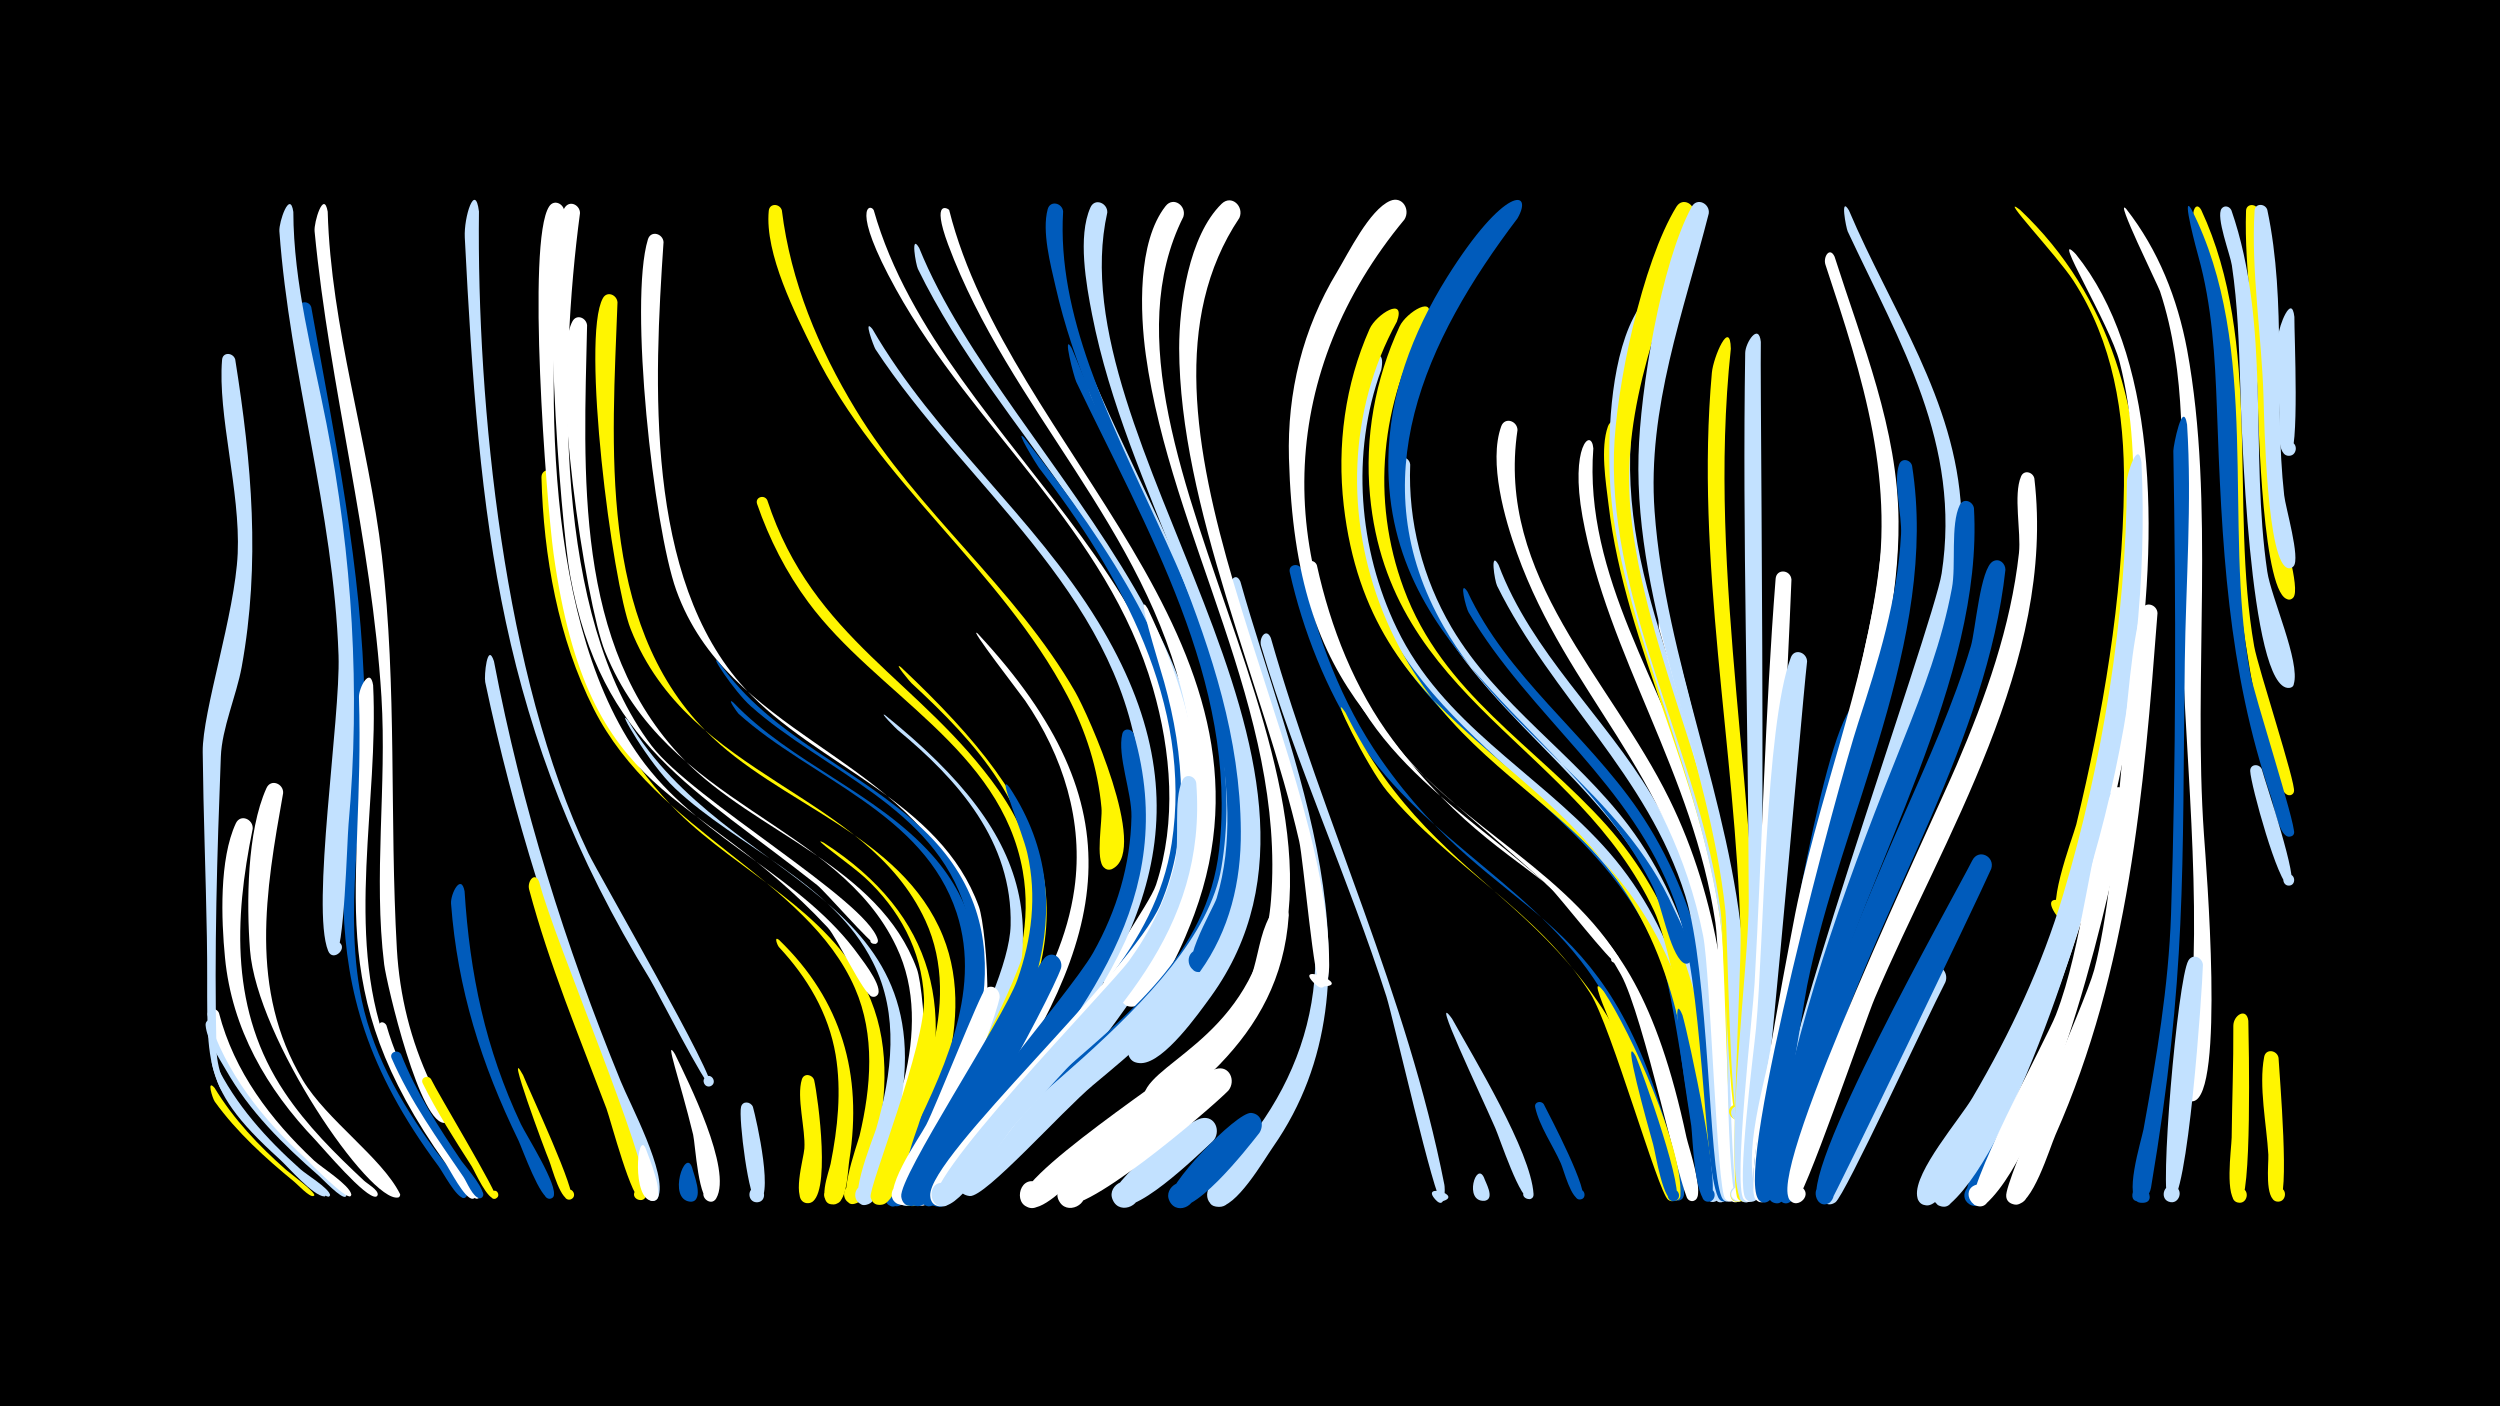 <svg width="1200" height="675" viewBox="-500 -500 1200 675" xmlns="http://www.w3.org/2000/svg"><path d="M-500-500h1200v675h-1200z" fill="#000"/><path d=""  fill="#005bbb" /><path d=""  fill="#005bbb" /><path d=""  fill="#fff500" /><path d=""  fill="#005bbb" /><path d=""  fill="#c2e1ff" /><path d=""  fill="#fff500" /><path d=""  fill="#fff" /><path d=""  fill="#fff" /><path d=""  fill="#fff" /><path d=""  fill="#005bbb" /><path d=""  fill="#c2e1ff" /><path d="M-397 22.2c9.1 15 21.2 27.8 34.4 39.4 1.6 1.4 14.6 11 13.4 12.3 0 0-0.3 0.2-0.4 0.2-1.9 0.6-7.6-5.6-9.1-6.8-14-11.5-27.6-23.8-38.2-38.5-1.1-1.5-4.1-11.2-0.1-6.6z"  fill="#fff500" /><path d="M-396.6 10.3c9.6 19.9 24.5 36.4 40.9 51 2.8 2.5 13.2 8.8 14.1 12.1 0.1 0.3-0.1 0.7-0.4 0.9-1.8 1.3-13.2-10-15-11.6-13.8-11.8-26.8-24.6-36.9-39.7-1.6-2.3-7.4-19.3-2.7-12.7z"  fill="#c2e1ff" /><path d="M-396.2-8.9c8 26.7 25.4 48.6 45.6 67.3 3.3 3.1 16 11 16.9 15 0.1 0.3-0.1 0.8-0.4 1-1.9 1.3-11.1-8.5-12.8-10-17.1-14.9-33.4-31-44.7-50.9-3.4-5.9-9.1-14.4-9.7-21.3-0.3-3.2 3.9-3.7 5.1-1.1z"  fill="#c2e1ff" /><path d="M-394.9-13.8c7.3 28.2 24.8 51.3 45.7 70.9 3.6 3.3 16.8 11.6 17.8 16.1 0.1 0.3-0.1 0.8-0.4 1-2.3 1.5-19-15.6-21.3-17.8-20.7-19.1-38.6-41.3-47.1-68.6-1.1-3.5 3.9-4.8 5.3-1.6z"  fill="#fff" /><path d="M-387.1-327.5c7.9 49.6 12.2 97.9 3.1 147.7-2.5 13.7-9.5 29.3-10 43.1-1.8 46.8-3.2 93.2-2.1 140 0.5 24.4 22.7 44 40.1 59.1 1.4 1.2 14.8 11.3 11.9 11.8-1.6 0.3 1.4 0.1-0.2 0.1-5.4-0.2-17.5-14.3-21.6-18-40.6-36.7-33.7-47.6-34.8-106.5-0.5-29.6-1.7-59.2-2-88.9-0.2-19.3 15.5-66.3 16.8-95.2 1.3-30.1-9.7-66.6-7.5-93 0.3-3.9 5.3-3.5 6.3-0.2z"  fill="#c2e1ff" /><path d="M-378.7-102.2c-9 43.9-10.7 87.7 15.3 126.5 10.6 15.9 24.2 29.4 38.1 42.4 1.6 1.5 7 4.5 6.6 6.8-0.1 0.4-0.4 0.8-0.8 0.9-4.9 1.1-25.4-23.3-29.2-27.3-23.3-24.4-40-53.3-43.3-87.4-1.8-18.4-2.8-47.3 5.2-64.5 2.2-4.7 8.4-2 8.1 2.6z"  fill="#fff" /><path d=""  fill="#c2e1ff" /><path d="M-364.1-119.3c-8.4 47.2-16.5 94.2 9.4 137.7 11.5 19.2 38.1 37.4 46.7 54.7 0.3 0.6-0.2 1.6-0.9 1.7-13.6 2.6-67.8-76.3-71.1-118.8-1.7-22.4-1.5-56.9 7.9-77.7 2.1-4.7 8.3-2.1 8 2.4z"  fill="#fff" /><path d=""  fill="#c2e1ff" /><path d="M-350.6-352.6c11.3 63.4 24.3 125 25.6 189.7 1 45.5-10 92.5-2.4 137.6 4.9 29.1 19.4 54.2 36.5 77.7 1.8 2.5 17.8 21.5 13.9 22.6-2.2 0.6-2.9-2.9-0.7-3.3 2.2-0.3 2.6 3.2 0.3 3.3-3.5 0.1-10.1-12.5-12.1-15.2-69.7-93.7-37.3-151.1-44-256.1-3.3-52.9-14.6-103.1-23.2-155.1-0.7-4 4.9-4.8 6.1-1.2z"  fill="#005bbb" /><path d="M-342.7-398.4c1.5 55.3 19.5 110.2 26 165.2 7.4 63.4 3.6 125.4 7.2 188.8 1.3 22.3 6.6 43.8 16.1 64 1.2 2.6 12.4 18.6 7.3 19.3-2.3 0.3-3.2-3-1-3.8 2.5-1 3.8 3.1 1.2 3.8-12.2 3.2-28.6-67.1-29.7-76-5.2-42.4 1.3-85.6-1.3-128.3-4.7-75.8-24.9-148.6-32.1-223.6-0.4-4.3 4.4-20.1 6.3-9.4z"  fill="#fff" /><path d="M-359.2-398.3c0.1 34.4 9.3 67.9 15.9 101.6 12.4 63.2 16.4 128.2 10.6 192.4-0.7 7.6-2.1 62.9-6.6 62.8-5.5 0-3.6-8.9 1.4-6.6 5.8 2.7-2.3 10.4-4.6 4.5-8.3-20.6 6-111.6 5-141.8-2.4-69.3-23.4-135-28.4-203.6-0.3-4.5 5.1-20.1 6.7-9.3z"  fill="#c2e1ff" /><path d=""  fill="#fff" /><path d="M-320.9-171.1c2.8 56.3-13.5 118.1 6.3 172.2 7.7 21.1 20.2 39.8 33.1 57.9 1.2 1.7 13.3 15.2 8.7 16.3-2.3 0.5-3-3.1-0.6-3.4 2.3-0.3 2.6 3.4 0.2 3.5-3.8 0.1-10.9-14.1-13-17.1-60.4-84.8-38.6-129-41.5-223.7-0.1-4.5 5.4-14.8 6.8-5.7z"  fill="#fff" /><path d="M-314.5-7.8c6.4 22.3 18.4 42.2 31.4 61.1 1.8 2.6 16.2 19.7 12.9 21.8-2.1 1.3-3.8-2.1-1.7-3.1 2.2-1 3.6 2.5 1.3 3.2-2.6 0.9-4.9-4.8-5.7-6-13.5-19.5-27.7-38.8-37.5-60.6-9.1-20.2-2-19.2-0.7-16.4z"  fill="#fff" /><path d="M-307.5 6c7.3 18.4 18 35.1 29.1 51.4 1.6 2.3 13.2 15.3 9.6 17.5-2.4 1.5-3.9-3-1.1-3.4 2.4-0.3 2.6 3.6 0.2 3.6-3.2 0-6.3-7.9-7.8-10.1-12.5-18.3-25.6-36.6-34.5-57-1.3-2.9 2.9-4.5 4.5-2z"  fill="#005bbb" /><path d=""  fill="#005bbb" /><path d="M-293.1 18c2.9 6.2 33 56.2 31.3 57.2-2.3 1.3-4-2.4-1.6-3.5 2.4-1 3.8 2.8 1.2 3.6-3.7 1.1-9.8-12.9-11.4-15.5-8.3-13-16.7-26-23.5-39.8-1.3-2.7 2.5-4.3 4-2z"  fill="#fff500" /><path d=""  fill="#005bbb" /><path d="M-277-72.2c2.5 39.7 10 75.6 27 111.7 2.5 5.3 18.4 30.2 15.6 34.8-1.9 3.1-6.3-1-3.2-3 3-2.1 5.3 3.6 1.6 4.1-4.5 0.7-13.2-23.8-15.1-27.9-17.9-36.8-29.3-72.8-32.4-113.8-0.3-4.6 4.8-14.7 6.5-5.9z"  fill="#005bbb" /><path d="M-270.1-398.5c-1.1 93.2 12.2 223.9 52.5 308 5.3 11 62.9 110.4 58.6 111.9-2.8 0.9-4.6-3-2.1-4.6 2.9-1.7 5.4 3 2.3 4.5-2.1 1-25.7-45.4-29.1-51.1-73.1-119.1-82-219.8-89-356.2-0.5-10 5-26.9 6.8-12.5z"  fill="#c2e1ff" /><path d="M-262.9-182.6c13.3 69.6 34.1 136.1 60.8 201.5 4.3 10.7 22.7 44.9 18 55.8-1.9 4.3-8.1-0.3-4.6-3.4 3.5-3.1 7.2 3.7 2.7 5-3.1 0.9-20.3-54.8-23.1-61.8-24.9-61-44.4-122.6-58-187.1-0.6-2.9 1-19.7 4.2-10z"  fill="#c2e1ff" /><path d=""  fill="#c2e1ff" /><path d="M-248.9 16.1c2.5 6.5 26.8 58.2 22.9 59.6-2.7 0.9-4.5-2.8-2.1-4.4 2.8-1.7 5.3 2.8 2.3 4.3-4.9 2.3-9.3-15.4-10.6-18.5-1.8-4.1-21.9-58.3-12.5-41z"  fill="#fff500" /><path d="M-241.2-76.7c7.5 28.8 52.4 133 51.3 150.2-0.3 4.5-7.5 2.4-5.4-1.6 2.5-4.7 8.4 2.4 3.4 4.1-4.6 1.5-15-38.5-17-43.9-13.2-34.9-27.4-68.9-37.1-105.1-1.1-4 2.8-8.9 4.8-3.7z"  fill="#fff500" /><path d="M-233.1-271.2c2.5 59.2 15 118.1 58.6 161.1 29.2 28.7 72.1 47.2 90.5 85.6 11.3 23.6 9.9 50 4.4 74.8-1.2 5.5-3.5 27.6-10.9 27.5-5.3-0.1-6-8-0.8-9 5.2-1 7.6 6.6 2.7 8.6-12.3 5.4 0.4-28.9 1.2-32.3 5.5-23.3 7.6-48.2-2.2-70.7-23.1-53.1-95.4-74.8-125.4-134.1-17.1-33.8-24.1-73.4-25.1-111.1-0.1-4.6 6.3-4.7 7-0.4z"  fill="#fff500" /><path d="M-229.1-398.3c-9.4 77.9-10.6 200.7 38.8 265.2 28.5 37.1 75.8 54.2 102.8 92 1.8 2.5 13.5 17.4 7.6 19.4-3.8 1.3-4.5-5.3-0.6-4.8 3.4 0.4 2.5 5.7-0.8 4.9-4.2-0.9-16.8-28.3-21.4-33.2-65.2-69.8-114.7-58.1-131.6-179.5-3.4-24.9-13.1-149.9-2.1-166.6 2.4-3.7 7.2-1.2 7.3 2.6z"  fill="#fff" /><path d="M-218.2-343.9c-1.5 70.5-6.7 153.7 46.3 208.3 34.4 35.5 93.8 51 112 100.7 4 10.8 9.5 87.1-10.1 85.9-5.5-0.3-5.8-8.5-0.4-9.4 5.4-0.8 7.5 7.1 2.4 9.1-12.6 4.9 1.1-28.8 2-32.4 5.1-21.2 5.9-43.7-3.7-63.8-28.3-59.8-109.9-67.2-139.9-141.8-9.4-23.4-26.6-138.5-15.6-158.5 2-3.6 6.6-1.7 7 1.9z"  fill="#fff" /><path d="M-221.6-397.7c-9.9 74.2-12.7 193.8 34.4 255.7 19.6 25.7 103 74 108.5 92.9 0.9 3.2-4.8 2.6-3.3-0.3 1.5-2.9 5.3 1.4 2.2 2.5-1.7 0.6-24.1-25.2-27.9-28.2-58.8-46.6-103.8-67.3-118.6-148.6-4.7-26.1-15-158.5-2.6-176.7 2.5-3.7 7.3-1.1 7.3 2.7z"  fill="#fff" /><path d="M-203.6-354.9c-2.5 68.1-9.6 153 42.3 205.7 34.9 35.5 94 49.4 113.9 98.5 8.9 22 6.9 46.1 0.4 68.5-1.4 4.9-3.6 21.2-10.8 20.5-5.6-0.5-5.7-8.9-0.1-9.6 5.6-0.7 7.5 7.5 2.2 9.3-13 4.6 1.8-28.7 2.7-32.4 5.6-21.1 6.5-43.5-2.8-63.7-28.7-61.9-113.1-68-141.5-140-8.9-22.6-23.9-140-13.3-158.8 2-3.6 6.7-1.6 7 2z"  fill="#fff500" /><path d="M-198.4-154c47.5 80.3 159.8 81.6 126.8 201.4-1.6 5.9-5.8 31.4-13.6 30.9-5.5-0.3-5.8-8.5-0.4-9.4 5.4-0.8 7.5 7.1 2.4 9.1-12.9 5 2.6-32.3 3.8-36.3 7.5-26.2 11.2-54.6-1.6-79.8-19.4-38.6-64.9-55.1-95.1-83.6-12.3-11.5-29.1-40.6-22.3-32.3z"  fill="#c2e1ff" /><path d="M-190.1 51.2c1.2 3.6 10.1 24 3.8 25.2-3.9 0.7-4.7-5.5-0.7-5.8 4-0.3 4.1 6 0.1 5.8-10-0.3-7.3-34.4-3.2-25.2z"  fill="#fff" /><path d="M-181.5-383.8c-4.5 66.6-9.3 161.5 38.9 214.1 34.6 37.7 93.9 53.4 112.5 105 3.6 10.1 10.2 81.1-9.2 79.3-5.6-0.5-5.7-8.9-0.1-9.6 5.6-0.7 7.5 7.5 2.2 9.3-12.8 4.5 0.6-25.8 1.5-29.1 5-20.2 4.8-41.4-4.1-60.5-28.8-62.4-110.9-72.8-135.6-141.4-10.9-30.4-22.8-138.3-13.6-168.4 1.4-4.5 7.2-2.8 7.5 1.3z"  fill="#fff" /><path d="M-176 6c6.1 12.7 27.7 55.5 19.8 69.2-2.6 4.5-9-1.4-4.8-4.4 4.3-3 7.6 5 2.5 6-6.3 1.1-7.7-27.5-8.8-32.2-6.4-26.4-14.1-47.4-8.7-38.6z"  fill="#fff" /><path d="M-167.8 60.4c0.8 3.4 5.3 14 0.7 16.1-3.9 1.8-6.4-4.5-2.3-5.9 4.8-1.6 5.7 6.7 0.6 6.2-10.9-1.2-2.3-26.2 1-16.4z"  fill="#005bbb" /><path d=""  fill="#fff" /><path d="M-154.8-182c24.8 35.8 66.8 50.9 97.7 80 51.6 48.7 26.2 110.2-0.9 164.2-2 3.9-8 22.8-15.1 14.9-12.8-14.2 23.6-3.2 5 1.5-14.5 3.7 3.9-26.9 5.5-30 17-34.1 37.7-73.4 25.9-112.5-14.7-48.6-68.2-66.2-102.9-97.1-8.1-7.2-21.1-27.1-15.2-21z"  fill="#005bbb" /><path d="M-148-162.8c28 29.2 68.3 43 95.3 73.1 43.1 48.3 15 107.5-9.2 157.2-1.3 2.7-8.6 18.5-13.2 8.2-6.4-14.4 21.2-1.2 5.9 2.9-14.1 3.7 2.6-24.6 4.1-27.6 16.6-34.3 37-73.9 24.3-112.8-15.8-48.2-70-64.4-104.7-95.6-0.4-0.3-6.1-8.3-2.5-5.4z"  fill="#005bbb" /><path d="M-138.6 31.3c1.6 5.7 10.9 46.2 1.7 45.8-4.2-0.2-4.6-6.5-0.5-7.2 4.9-0.8 5.8 6.9 0.9 7.2-4 0.3-9.1-40.6-7.8-45.8 0.8-3.1 4.7-2.5 5.7 0z"  fill="#c2e1ff" /><path d="M-131.7-259.9c21.8 66.8 74 86.6 111.1 139.3 41.2 58.6 8.3 118.5-23.4 172.1-3.2 5.3-13.3 31.3-21.4 26.2-5.2-3.2-1.2-11.4 4.5-9.4 4.9 1.8 4.3 9.1-0.7 10.1-15 3 5-26.4 6.7-29.4 23-39.4 54.3-82.8 45.8-131-10.4-58.5-70.3-84.8-102.9-128.9-10.6-14.3-18.8-30.4-24.6-47.2-1.1-3.3 3.5-4.7 4.9-1.8z"  fill="#fff500" /><path d="M-126-48.8c30.1 29.1 40.1 64.6 33.7 105.5-0.8 5-0.9 17-5 20.4-4.5 3.8-10.2-3.7-5.2-7 5.8-3.9 10 6.9 3.1 7.9-9.4 1.5-2.5-16.1-1.9-19.4 3.4-17.1 5.3-34.9 2.4-52.3-3.4-20-13.6-37.1-27.2-51.7-0.8-0.9-2.6-5.6 0.1-3.4z"  fill="#fff500" /><path d="M-124.7-399c4.2 34.1 17.6 66.2 35.3 95.4 29.8 49.4 76.9 85.9 105.5 135.7 6.4 11.2 35 75.2 18.3 84.7-6.4 3.6-8.1-9-1-7.2 6.1 1.5 1.5 10.8-3.4 6.9-4.4-3.5-0.7-22.9-1.3-28.8-1.7-18.7-7.5-36.9-16.3-53.6-32.1-61-90.8-102.6-121.7-165.4-8.9-18-23.7-46.9-21.7-67.5 0.4-3.9 5.4-3.5 6.3-0.2z"  fill="#fff500" /><path d="M-109.2 18.5c1.8 7.9 8.6 57.5-2.5 59-5.5 0.7-6.2-8-0.7-8.2 5.6-0.1 5.3 8.6-0.2 8.2-7.9-0.7-1.6-21.5-1.3-26.2 0.6-9.4-3.9-24.7-1.2-33.2 1-3.2 5.1-2.4 5.9 0.4z"  fill="#fff500" /><path d="M-104.6-95.5c53.9 34.8 65 82.4 43.4 141.3-2.3 6.4-8.1 30.9-15.2 32.4-8.9 1.8-6.1-13.7 1.6-8.9 7.7 4.8-5 14.2-7.3 5.4-1.2-4.6 26.8-73.4 25.6-96-1.1-22.6-11.9-42.3-28.4-57.5-6.3-5.8-27.3-20.6-19.7-16.7z"  fill="#fff500" /><path d=""  fill="#005bbb" /><path d="M-80.6-399.1c32.9 116.3 185.1 191.4 143.3 329.7-3.3 10.8-13.8 43.5-25.9 47.1-10.1 3-8.4-15.3 1-10.5 9.4 4.8-4.4 16.9-7.9 7-2.8-7.8 21.7-39.5 25-49.5 10-30.5 7.3-63.9-1.5-94.4-21.9-75.8-86.2-124.4-123.3-191.4-22.2-40.1-12.2-41.3-10.7-38z"  fill="#fff" /><path d="M-81.2-342c29.9 51.6 77.4 89.9 108.3 140.5 54 88.4 23.7 154.8-36.2 227.3-4.4 5.3-20 32-27.9 25.3-4.3-3.7-0.9-10.9 4.6-9.9 6.5 1.1 6 11-0.6 11.3-16.8 0.9 21.7-42.1 32-54.9 31.6-38.7 54.7-79.8 47.6-131.5-11.3-82.5-83.3-132.9-126.4-198.5-0.8-1.3-6.1-15.5-1.4-9.6z"  fill="#c2e1ff" /><path d="M-75.1-156.7c73.9 59.7 84.7 107.7 38.2 191.8-4.3 7.8-18.2 42.8-27 43.7-9.6 1-5-15.2 2.6-9.3 7.7 5.9-6.8 14.5-8.3 4.9-1.4-9.1 53.8-94.8 54.7-130.2 1-40.2-25.1-69.8-54.3-93.9-0.3-0.2-9.2-9.1-5.9-7z"  fill="#c2e1ff" /><path d="M-67.6-179.8c75.1 70.7 93.3 117.4 37.4 210.6-5 8.3-22.3 47.4-31.3 48.1-9.8 0.8-4.8-15.5 2.8-9.3 7.6 6.1-7.2 14.5-8.5 4.8-0.9-6.9 62.1-100.5 63.8-140 1.9-45.2-28-77.8-59.1-106.5-0.4-0.3-9-10.5-5.1-7.7z"  fill="#fff500" /><path d="M-58.8-381c42.2 104.7 196.7 215.5 111 347-8.4 12.9-35.2 54.5-51 57-11.1 1.8-6.8-17.3 2.4-11 10.9 7.5-10.9 17.5-9.4 4.4 1.4-12.5 30.5-33.6 38.8-43.6 27.2-32.7 38.2-70.3 32.9-112.6-11.7-94-85.9-150.5-125.3-231.1-1-2.1-3.7-17.4 0.6-10.1z"  fill="#c2e1ff" /><path d="M-44.4-399.2c28.6 114 166.1 206.7 117.7 338-3.9 10.5-16.2 41.5-28.4 44.2-10.7 2.4-7.6-16.4 1.7-10.8 9.4 5.6-5.7 17.2-8.7 6.7-2.3-8.4 24.9-39.2 28.8-49.7 10.6-29.1 8.5-61.4 2-91.2-18.5-84.4-84.2-141.8-113.6-220.6-8.3-22.4 0.2-17.2 0.5-16.6z"  fill="#fff" /><path d=""  fill="#005bbb" /><path d=""  fill="#fff500" /><path d="M-30.7-195.9c78.3 84.2 62.5 146 2.2 234.1-4.6 6.7-22.8 42.6-30.9 40.4-6-1.7-4.5-10.9 1.7-10.5 7.3 0.4 6 11.8-1.2 10.6-12.8-2.1 8.9-28.3 11.8-32.6 24.4-37.1 56.4-74 62.8-119.4 4.6-32.3-5.4-63.9-23.7-90.5-1.7-2.5-28.1-36.6-22.7-32.1z"  fill="#fff" /><path d="M-20.2-21c-2.3 12.2-37.6 105.6-49.3 98.7-5.2-3-1.5-11.2 4.1-9.4 6.7 2.1 2.7 12.4-3.6 9.6-9.4-4.2 10.7-32.3 13.6-38 4.4-8.4 26.2-63.8 28.5-65.4 3.5-2.5 7.1 0.8 6.7 4.5z"  fill="#fff" /><path d="M-15.4-122c38.8 59 5.7 118.3-26.3 171.2-3.5 5.8-13.9 31.5-21.7 29.6-8.1-2-2-14.4 4.5-9.2 7.6 6.1-7.1 14.5-8.5 4.8-1.3-9.6 49-85.2 55.7-104 7-19.6 9.5-40.5 4.8-60.9-2.4-10.6-15.2-40.1-8.5-31.5z"  fill="#005bbb" /><path d="M-8.5-290c89.4 113.8 119.2 195.4 12.3 309.9-13.6 14.6-45.2 59.6-52.6 59.4-10.4-0.2-3.4-16.8 3.9-9.5 7.4 7.3-9.1 14.6-9.4 4.2-0.5-13.7 29.1-40 37.8-49.8 32-35.7 71.1-69.4 78.9-119.3 10.4-66.9-24.6-129.5-63.8-180.5-1-1.3-11.9-19.1-7.1-14.4z"  fill="#005bbb" /><path d="M2-28.3c-4.4 13-55.4 112.7-65.6 106-6-3.9 0.7-13.1 6.2-8.5 5.6 4.5-2.1 12.9-7.1 7.8-6.6-6.7 17-36.2 21.2-42.8 7.5-12 31.4-62.1 37.7-67.8 3.9-3.5 8.7 0.8 7.6 5.3z"  fill="#005bbb" /><path d="M9.3-35.3c-4.6 13.8-61.4 120.3-71.8 113.4-5.2-3.4-0.9-11.6 4.9-9.4 6.7 2.6 2.1 13-4.4 9.6-9.6-5 14.4-34.5 18.1-40.2 7.4-11.4 41.6-75.1 45.6-78.6 3.9-3.5 8.7 0.8 7.6 5.2z"  fill="#005bbb" /><path d="M14.4-332.9c51.9 126 144.2 236.2 11.5 350.3-9.3 8-46.6 52.1-56.9 50.8-10.9-1.4-1.7-18.1 5.3-9.6 7 8.5-11.3 14.3-10.5 3.3 0.9-13.2 31.5-34.6 41-43 35.6-31.5 74.6-60.3 80.4-111.1 9.1-80.5-35.5-155-68.6-224.5-1.1-2.3-6.9-24.5-2.2-16.2z"  fill="#005bbb" /><path d="M21.7-325.9c34.2 84.3 113 201.3 55.7 292.7-13.5 21.6-33.5 38-52.8 54.1-15.1 12.7-51.7 53.9-59.1 53.2-10.9-1.2-1.9-18 5.1-9.7 7 8.3-11 14.4-10.3 3.5 1.3-22.6 115.2-87 126-151.7 13.2-78.8-30.8-157.2-62.6-225.9-1-2.2-6.8-24.6-2-16.2z"  fill="#c2e1ff" /><path d="M10.3-398.5c-5.9 99 98 194.3 85.4 314.8-1 9.4-6.8 49.6-19.6 50.2-6.3 0.3-7.8-9-1.6-10.6 7.1-1.9 9.5 9.4 2.2 10.6-14 2.2 5.9-30.6 7.3-35.4 8-26.5 5.5-55.1 0.6-81.9-13.9-75.6-61.2-137.8-77.9-211.5-2.4-10.5-6.7-26.6-3.8-37.3 1.2-4.4 7-3 7.4 1.1z"  fill="#005bbb" /><path d="M31.5-398c-24.5 109.7 131.2 263.6 49.7 376.4-5.9 8.1-22.3 31.4-33.2 31.9-12 0.5-5.1-19.1 4-11.2 9 7.9-9.5 17.4-10.7 5.4-0.9-9.2 28.6-29.7 34.7-38.1 14.2-19.8 19.8-43.3 19.6-67.4-0.6-89.9-54.7-162.7-71.4-248-2.8-14.3-7-37.5-0.8-51.4 2.1-4.8 8.3-2.1 8.1 2.4z"  fill="#c2e1ff" /><path d="M44.2-147.7c22.7 79.1-25.2 133.9-70.2 192.5-4.7 6.1-21.3 36.6-29.1 34.1-9.7-3.1 1.5-16.8 6.5-7.9 4.2 7.6-9.6 11.7-10.3 3-0.9-12.9 72.2-96.5 83.6-116.7 11.3-20.1 18-42.2 18.4-65.4 0.2-11.4-6.9-29.3-4.4-39.6 0.7-3.1 4.6-2.6 5.5 0z"  fill="#005bbb" /><path d="M50.9-207.9c53.6 113.1 12.9 163.6-61.8 245.3-6 6.5-31.1 44.3-38.9 41.5-8.4-3-0.5-15.5 5.9-9.2 7.4 7.3-9.2 14.5-9.6 4.1-0.6-19 96.5-107 110.5-139.6 14.4-33.8 11.5-72.2 1.8-106.8-3.3-11.6-14.1-45.7-7.9-35.3z"  fill="#fff" /><path d=""  fill="#fff500" /><path d="M68-395.9c-57.1 113.8 118.8 292.3 21 402.1-6.4 7.1-23.4 27.6-33.6 27.3-12.3-0.3-4-20 4.8-11.3 10.3 10.2-15.2 16.7-11 2.8 4.9-16.4 56-29.9 60.9-93.2 7.1-90.7-48-173.9-60.1-261.4-2.8-20.3-4.1-54.2 9.5-71.5 3.8-4.8 10.2 0 8.5 5.2z"  fill="#fff" /><path d="M74.2-124.2c5.5 72-41.5 114-86 162.9-7.9 8.6-23.6 36.8-34.1 40-8.5 2.6-9.7-12.1-0.9-10.9 8.8 1.2 3.8 15-3.7 10.3-11.7-7.5 83.2-104.1 92.5-117 10.2-14.1 18-29.8 21.9-46.8 2.6-11.3-0.9-30 3.7-39.8 1.6-3.5 6.1-2 6.6 1.3z"  fill="#c2e1ff" /><path d="M82.2 47.8c-6.6 5.9-40.3 39.3-47.4 29.3-5.1-7.2 6.7-14.6 11-6.9 4.3 7.7-8.3 13.8-11.7 5.7-3.2-7.7 34.6-37.2 42.5-39.1 6.8-1.6 9.7 6.5 5.6 11z"  fill="#c2e1ff" /><path d="M89.6 23.5c-8.4 8.6-73.4 64.4-80.8 53.7-5.1-7.2 6.8-14.6 11-6.9 4.3 7.7-8.3 13.8-11.7 5.6-4-9.7 23-23.4 29.2-27.8 12.6-8.9 32.1-30.9 46.4-35 6.5-1.9 9.7 5.8 5.9 10.4z"  fill="#fff" /><path d="M95.4-220.8c24 85.6 72.8 189.5 15.6 271.4-4.4 6.3-17.9 29.7-26.6 28.6-8-1-5.7-13.5 2.2-11.6 6.7 1.6 5.4 11.8-1.5 11.7-16.7-0.3 15.8-33.8 18.7-37.9 17.5-24.3 27.5-52.1 27.6-82.2 0.2-59.1-24.9-119.9-40.8-176.2-1.1-3.9 2.6-8.9 4.8-3.8z"  fill="#c2e1ff" /><path d="M104.5 43.8c-5.1 6.5-34 43.8-42.3 33.9-5.4-6.5 5.3-14.5 9.9-7.4 4.7 7.1-6.8 13.9-10.7 6.3-3.2-6.2 32.3-43.1 39.2-42.4 5 0.5 6.3 5.9 3.9 9.6z"  fill="#005bbb" /><path d="M110-193.8c25.4 88.9 65.4 171.3 83.3 262.5 0.3 1.4 0.8 12.8-4.3 7.1-7.7-8.5 14.1-1.9 3 0.9-3.1 0.8-23.3-88.2-26.5-98.3-18.2-56.8-43.3-111-60.2-168.4-1.1-3.9 2.5-8.9 4.7-3.8z"  fill="#c2e1ff" /><path d="M118.6-60.6c-4.1 60.7-51.9 89.3-96.5 121.4-6.3 4.5-18.6 18.4-26.1 18.9-10.1 0.6-7.5-15.9 1.9-12.2 9.4 3.7 0.1 17.6-6.9 10.3-9.4-9.8 77.3-65.6 87.4-75.4 30.1-29.1 21.1-48.1 32.9-65.6 2.4-3.6 7.2-1.1 7.3 2.6z"  fill="#fff" /><path d="M124.8-226.7c7.2 32.1 19 63.9 37.9 91 57.3 82 107.5 64.1 139.6 185 1.1 4.2 9.2 23.9 4.7 26.5-4.6 2.7-5.9-6.4-0.8-5.2 4.4 1 1.2 7.8-2.4 5-4.5-3.5-24.8-82-33.3-97-29-50.9-86.7-74.5-118.3-123.5-15.6-24.2-26.8-52.3-33.1-80.4-0.9-3.8 4.4-4.8 5.7-1.4z"  fill="#005bbb" /><path d="M132.1-228.7c6.6 30 18.1 59.4 36.6 84.1 63.7 85.3 112.1 56.2 140.8 190.5 1 4.6 8.9 27.7 4.1 30.2-4.2 2.2-6.3-5.3-1.5-5.6 5.5-0.3 2.4 8.8-1.8 5.2-3.5-3-21.4-88.1-32.2-107.8-29.5-53.7-91.3-75.8-123.8-127.2-13-20.6-22.5-44.2-27.9-68-0.9-3.8 4.4-4.8 5.7-1.4z"  fill="#fff" /><path d="M94.9-395.4c-64.7 96.6 43 251.1 43.1 358.6 0 2.5-0.4 15.2-6.6 9.3-12.5-11.8 19.9 1.1 2.7 1-3.3 0-8.5-61.4-10.5-69.8-17.2-74.6-57.4-160.4-57.6-236.5 0-20.7 4.6-54 20.4-69.4 4.8-4.6 10.9 1.4 8.5 6.8z"  fill="#fff" /><path d="M145.8-158c45.9 93.4 118.3 87 153.6 210.9 1.1 3.8 8.6 20.5 4.5 23.1-3.8 2.3-6.2-4.6-1.8-5.1 5.1-0.6 2.8 8.1-1.4 5-4.8-3.6-27.4-83.3-37.3-99-25.1-39.6-68.1-61.5-97.6-97.1-9.6-11.6-28.6-50.5-20-37.8z"  fill="#fff500" /><path d="M155.4-303.3c-8.2 38.3-1.2 80.3 17.8 114.4 22.6 40.6 63.4 62 94.3 95 34.9 37.1 47 84.4 53.2 133.6 0.7 5.4 7.7 34.3 2.4 36.6-5.4 2.4-5.8-7.9-0.2-6 4.8 1.7 0.3 8.8-3.3 5.3-4.4-4.3-15.3-96.3-21.8-113.5-27.5-73.5-108.9-99.3-139-170.3-10.2-24.2-15.1-50.9-13.8-77.1 1-22.4 11-28.8 10.4-18z"  fill="#005bbb" /><path d="M163-322.5c-14.7 40.1-10.9 86.1 7.5 124.2 22 45.6 65.9 68.1 98.9 104.1 34.4 37.5 45.9 85 51.9 134.1 0.7 5.4 7.6 34.3 2.3 36.7-5.4 2.4-5.8-7.9-0.2-6 4.8 1.7 0.3 8.9-3.3 5.3-4.3-4.2-13.8-91.5-19-107.4-26.4-80.9-115.9-108.1-144.1-186.7-9.3-25.9-12.6-54.1-8.8-81.4 3.6-25.6 17.8-38.4 14.8-22.9z"  fill="#c2e1ff" /><path d="M170.5-345.6c-23.5 42.8-24.8 94.1-6.8 139.1 40.1 99.8 133.2 87.9 154.4 229.4 0.7 4.7 6.6 25.9 1.3 28.1-4.8 2-6.3-6.5-1.1-6.3 6.1 0.2 1.8 9.9-2.5 5.6-5.4-5.5-4.3-28.5-5.5-36.4-4-25.3-10.5-50.3-22.6-73-43.2-81-130.2-89.6-142.7-198.3-3.3-28.8 0.6-58.1 12.4-84.7 3.1-7 17.7-16.1 13.1-3.5z"  fill="#fff500" /><path d="M176.9-277c-1.1 27.3 6 54.6 19.8 78.1 21.9 37.2 59.4 61.1 85.1 95.3 31.7 42.3 40.4 92.9 44.6 144.3 0.5 5.6 6.1 34 0.9 36.1-5.7 2.3-5.7-8.3 0-6.2 5.7 2.2-1.6 10-4.2 4.5-7.8-16.6-7.9-95.2-19.9-129.2-23-65.4-85.6-95.7-116.6-154.6-11-20.8-17.3-44.7-17.1-68.3 0-4.9 6.9-4.6 7.4 0z"  fill="#c2e1ff" /><path d="M185.1-346.6c-22.4 39.6-27.2 86.2-11.3 129.1 18.5 50.3 63.2 75.5 97.3 113.6 32 35.8 45.6 80.7 51 127.5 0.6 5.1 6.3 29.4 0.9 31.5-5.8 2.3-5.7-8.5 0-6.2 4.9 2-0.1 9.2-3.7 5.4 0 0-15-95.2-25.3-117-37-79-127.3-101.7-136.4-199.5-2.6-27.8 2.4-55.7 14.2-81.1 3.2-6.9 18.1-15.9 13.3-3.3z"  fill="#fff500" /><path d="M174.1-394.6c-59.8 72.1-63.7 161.8-12 241.2 30 46.2 85.3 66.7 114.8 112.8 2.2 3.4-5.2 3.7-3.2 0.1 1.7-3 5.5 1.6 2.2 2.7-2.1 0.7-27.9-32.5-32.1-36.4-74.4-67.7-121.9-89.8-125.1-205.8-0.9-31.7 6.6-62.2 23.1-89.5 5.4-9 15.6-29.9 25.5-34.1 5.9-2.5 9.8 4.3 6.8 9z"  fill="#fff" /><path d="M197-11c10.5 19 37.8 63.6 39.1 84.1 0.3 4.5-7.2 2.1-4.3-1.4 2.5-3 6.4 2.1 2.9 3.8-4.6 2.1-15-29.7-17-34.1-7.5-17.2-31.7-67.7-20.7-52.4z"  fill="#c2e1ff" /><path d="M204.4-216c19.1 40.9 56.8 68.2 82 104.9 30.3 44.4 38.8 96.1 42.1 148.7 0.4 5.8 5.8 36.7 0.5 38.8-5.8 2.2-5.7-8.5 0-6.2 5.7 2.3-1.7 10.1-4.3 4.5-7.6-16.8-6.5-102.5-20.8-141.9-20.5-56.6-69.4-88.8-99-138.9-1.2-2-4.9-16.5-0.5-9.9z"  fill="#005bbb" /><path d="M212.3 65.2c0.7 2.3 5.3 9.9 0.7 11.1-3.5 0.9-4.7-4.7-1.1-5.2 3.6-0.6 4.1 5.1 0.5 5.3-9.9 0.4-3.8-19.2-0.1-11.2z"  fill="#c2e1ff" /><path d="M219.3-228.9c15.8 42.1 50.9 72.8 73.6 110.9 28.5 48.1 35.7 102 38 156.9 0.2 5.6 5.2 35.5-0.2 37.6-5.9 2.2-5.6-8.7 0.1-6.3 5.8 2.5-1.9 10.2-4.4 4.4-6.3-14.5-6-107.9-17.4-144.5-18.1-58.3-64.1-95.7-90.4-148.9-1.2-2.5-3.5-17.5 0.7-10.1z"  fill="#c2e1ff" /><path d="M228.4-293.6c-10.5 70.6 44.3 119 72.9 177.2 24 48.8 29.6 101.7 31.3 155.3 0.2 5.7 4.8 35.5-0.8 37.5-5.1 1.8-6.3-7.1-0.8-6.6 6.3 0.6 1.4 10.4-2.9 5.7-4-4.5-7.1-108.7-10.6-126.4-15.8-78.9-64.9-115.7-89.3-183.5-5.9-16.3-13.8-43.8-7.6-61 1.7-4.6 7.7-2.6 7.8 1.8z"  fill="#fff" /><path d=""  fill="#fff" /><path d="M241 30c2.5 4.9 23 43.8 18.1 45.6-3 1.1-4.5-3.7-1.4-4.5 3.1-0.8 4.1 4.2 1 4.6-4.5 0.6-8.1-14.3-9.5-17.3-3.7-8.4-10.4-18-12.3-26.9-0.6-2.6 2.8-3.4 4.1-1.5z"  fill="#005bbb" /><path d="M228.4-395.2c-44.3 58.5-75.8 125.6-35.4 196 29.6 51.6 85.5 79.6 110.4 135.3 1.6 3.5 12.8 24.8 6.7 26.3-4.2 1-4.4-6.2-0.1-5.3 4.3 0.8 1.4 7.5-2.2 4.9-6.3-4.6-10.5-28.4-14.3-36.1-37.5-76.1-128-108.8-127.1-204.7 0.3-31.7 11.5-61.4 28.1-88 28-44.7 41.8-42.1 33.9-28.4z"  fill="#005bbb" /><path d=""  fill="#c2e1ff" /><path d="M264.8-284.8c-4.7 61.5 33.8 114.2 51.6 170.5 18.2 57.4 18.1 115 19.6 174.5 0.1 3.6 3 15.1-1.8 16.7-4.5 1.5-6.5-5.6-1.9-6.7 4.6-1 5.8 6.3 1.2 6.8-3.8 0.4-8-120.4-10.1-134.1-10.6-71.6-51.7-127.9-63.8-194.9-6.1-33.8 4.3-43 5.2-32.8z"  fill="#fff" /><path d="M269.9-24c12.9 19.6 37.9 74.4 36.7 97.7-0.2 4.4-7.4 2.5-5.3-1.5 2.4-4.6 8.3 2.3 3.4 4-5.4 1.8-14.5-41.5-16.3-47.1-5.5-17.9-30.1-67.7-18.5-53.1z"  fill="#fff500" /><path d="M279.6-293.6c-8.2 63.6 26.2 120.4 41.8 180 15.2 58.1 14.4 115.5 15.6 175 0.1 3.5 3.1 15.6-3.1 15.5-4.7 0-4.3-7.5 0.4-7 4 0.5 4 6.5 0 7-4.5 0.5-6.3-116.4-7.9-129.7-8.3-72.9-46.2-135.9-54.3-205-1.3-10.8-4-27.1-0.3-37.5 1.6-4.6 7.6-2.6 7.8 1.7z"  fill="#fff500" /><path d="M285.2 7.1c3 7.1 24.9 68 18.6 69.4-3.7 0.8-4.7-5.1-0.9-5.5 3.2-0.4 4.3 4.4 1.2 5.4-5.8 2-9.4-23-10.6-27.1-2.4-8.6-15.7-55.8-8.3-42.2z"  fill="#005bbb" /><path d="M294.7-347.6c-32.6 96.5 7.6 150.8 29.2 241.7 13 54.8 12.4 109.1 13.2 165 0.1 3.8 3 15.7-2 17.4-4.5 1.5-6.5-5.8-1.9-6.7 4.6-1 5.8 6.4 1.1 6.9-5.9 0.6-5.2-103-6.2-115-7-85.2-52.5-163.1-55.4-232.5-1-23.4 0.8-60.2 13.6-80.7 3-4.8 9.4-1.1 8.4 3.9z"  fill="#c2e1ff" /><path d="M300.3-204.8c31.2 114.2 37.1 159.4 37.8 277.9 0 6.6-10.3 2.6-6.1-2.2 4.3-4.9 9.5 5.2 2.9 5.8-4.8 0.5-5.2-117.1-6.5-130.4-4.8-49.7-18.2-96.5-32-144.3-1-3.3 0.8-14.2 3.9-6.8z"  fill="#fff" /><path d="M307.6-12.7c2.7 9.1 20.2 88.8 12.7 89.5-4.2 0.5-4.6-6.3-0.3-6.3 4.3 0 3.9 6.7-0.4 6.3-6.3-0.7-7.1-31.1-7.8-36.5-0.2-1.6-11.7-71.5-4.2-53z"  fill="#005bbb" /><path d="M313-397c-14.6 46.3-34.9 91.6-30.4 141.3 6.4 70.7 46.2 137.7 53.1 222.6 1.1 13.7 9.3 58.2 0.8 69.1-3.6 4.6-9.8-2.8-4.6-5.5 5.2-2.7 7.7 6.7 1.9 7-3.9 0.2-6.4-89.1-7.9-100.1-9.5-74.2-53.2-145-51.2-219.9 0.8-31.2 13.6-91.7 30-118.3 3-4.8 9.3-1.1 8.3 3.8z"  fill="#fff500" /><path d="M320.2-397.5c-12 47.1-29.6 93.4-26 142.9 5.2 71.7 36.6 139.1 42.6 211.3 0.9 11.1 5.4 74 0.7 80-3.6 4.6-9.8-2.9-4.6-5.6 5.3-2.7 7.7 6.8 1.8 7-4.3 0.2-5.4-89.9-6.5-100.9-7.8-73.4-43.7-144.8-41.7-218.7 0.8-31.2 10.7-91.9 25.5-119.2 2.6-4.8 8.9-1.5 8.2 3.2z"  fill="#c2e1ff" /><path d="M330.8-332.6c-11.9 111.2 15.1 220.5 12 331.8-0.2 8.8-0.1 77.7-5.9 77.5-5.7-0.2-3.4-9.3 1.7-6.8 5.1 2.6-0.9 9.9-4.4 5.5-4.5-5.7 1.7-109.9 1.3-126.8-2.5-90.1-21.9-179.4-13.8-269.7 0.7-7.6 8.8-26.3 9.1-11.5z"  fill="#fff500" /><path d=""  fill="#005bbb" /><path d="M345.2-335.9c-0.6 36.8 5 413.6-7 413.1-6.7-0.3-1.9-10.9 2.8-6.1 4 4.1-4.1 9.1-6 3.7-7.6-21.7 4.5-112.1 4.4-142-0.2-87.8-3.1-175.6-1.7-263.4 0.1-5 6.5-14.7 7.5-5.3z"  fill="#c2e1ff" /><path d=""  fill="#c2e1ff" /><path d="M359.9-221.8c-1 27.4-13.4 299-20.3 298.6-5.8-0.3-3.2-9.6 1.9-6.9 5.1 2.7-1.1 10.1-4.6 5.5-5-6.6 4.5-88.9 5.3-103.3 3.6-64.7 5-129.6 10.1-194.3 0.4-5 7.2-4.4 7.6 0.4z"  fill="#fff" /><path d="M367.4-182.5c-2.8 24.1-22.4 259.6-26.7 259.3-5.8-0.4-3.1-9.7 2-6.9 5.1 2.8-1.2 10.1-4.8 5.4-4.6-6.2 3.9-70 5-81.8 3.8-41.1 4.3-144.8 16.7-177.9 1.7-4.6 7.7-2.5 7.8 1.9z"  fill="#c2e1ff" /><path d=""  fill="#005bbb" /><path d="M380.6-376.8c13.3 41.8 30.4 82.6 30.7 127.1 0.6 70.2-36.3 158.5-48.6 231.3-1.7 10.1-11.8 91.8-17.2 91.1-7.1-0.9-1.1-11.8 3.5-6.3 3.9 4.7-5.2 9.4-6.7 3.5-5.5-20.8 6.4-55.4 9.9-76.4 11.6-69.2 34.1-135.1 47.3-203.7 11.2-58-5.3-108.3-23.3-162.8-1.2-3.7 2.1-8.8 4.4-3.8z"  fill="#fff" /><path d="M387.5-399c20.2 47.7 51.3 90.9 53.9 144.3 3.5 75.5-41.1 146.7-61.3 217.5-3 10.7-15.3 71.3-19.8 75.2-5.2 4.5-10.6-5.5-4-7.4 6.6-1.9 7.3 9.5 0.5 8.4-14.2-2.2 71.5-239.1 75.2-263.8 9.5-62.1-19.8-110.1-45.1-164.1-0.8-1.8-3.8-17.5 0.6-10.1z"  fill="#c2e1ff" /><path d="M397.1-156.7c-17.2 58.1-30.1 116-40.2 175.8-1.2 7.4-5.3 58.5-11.2 57.9-5.2-0.6-3.8-8.7 1.2-7.6 5.1 1.1 2.9 9-2.1 7.4-8-2.7 1.6-45.1 2.8-52.4 4.6-29.4 26.2-169.7 41.8-185.6 3.5-3.6 8.4 0.2 7.7 4.5z"  fill="#005bbb" /><path d="M469.6-399.3c88.3 83.5 57.7 225.6 26.9 330-0.9 3.2-5.3 15.4-10.2 7.5-9.3-14.7 21.6 0.9 4.2 2.1-10.6 0.8 4.6-38.7 6.1-44.5 12.8-52.7 22.3-108.2 22.9-162.6 0.4-34.5-5.2-69.1-24.3-98.5-7.7-11.9-36.9-42.7-25.6-34z"  fill="#fff500" /><path d="M410.9-255c2.6 70.9-35.9 163.3-48.4 236.9-1.8 10.4-12.4 95.7-17.2 95.1-6-0.7-2.8-10.2 2.4-7 5.2 3.1-1.7 10.4-5.2 5.4-5.7-8.4 14.9-114.3 18.2-131.6 10.8-58.3 34.7-114.6 41.5-173.4 2.8-24.1 6.9-38.6 8.7-25.4z"  fill="#fff" /><path d="M417.8-276.4c13.1 83.5-34.3 168.9-50.4 249.6-2.2 11.2-16.3 104.6-20.7 104-6.1-0.7-2.7-10.3 2.4-7.1 5.2 3.2-1.9 10.5-5.2 5.4-10.9-16.6 38.6-199.6 48-228.4 9.6-29.5 19-59.5 20.6-90.7 0.5-9.1-3.9-25.3-0.9-33.5 1.2-3.3 5.5-2.3 6.2 0.7z"  fill="#005bbb" /><path d=""  fill="#005bbb" /><path d="M433.8-28.6c-9.4 18.1-48.3 102.6-52.8 105.7-7.2 4.9-10.4-9.9-1.8-8.5 7.3 1.2 2.7 12.6-3.4 8.5-9.1-6.2 39.7-104.9 50.5-112.3 4.7-3.3 9.3 2 7.5 6.6z"  fill="#c2e1ff" /><path d=""  fill="#fff" /><path d="M447.5-256.1c4.7 81.9-51.3 172.3-73.3 251.2-3.2 11.4-14.8 77.1-18.7 81.1-4.4 4.6-10.3-4.2-4.3-6.4 6.9-2.7 6.9 10.2-0.1 7.4-6.8-2.8 0.6-26.4 1.7-31.7 12.6-65.7 35.9-128.3 60.8-190.2 9.5-23.7 18.6-47.7 23.3-72.9 2.1-10.9-0.8-30.6 3.8-40 1.7-3.5 6.2-1.9 6.8 1.5z"  fill="#005bbb" /><path d="M455.8-83c-6.4 14.6-76 159.2-77.3 160.1-7 4.9-10.5-9.6-2-8.3 7.2 1.1 2.9 12.4-3.1 8.4-13.6-8.9 64.7-147.1 73.3-164.2 3-5.9 11-1.9 9.1 4z"  fill="#005bbb" /><path d="M462.6-226.5c-9 81.6-58.3 156.9-83.7 234.2-3.2 9.8-15.3 65.2-18.9 68.6-5.5 5.3-10.6-7-2.9-7.1 6.6-0.1 4.3 10.6-1.6 7.9-19.6-8.9 50.3-167.5 58.4-186 11.7-26.6 23.8-53.1 32.1-80.9 2.2-7.2 4.5-37.7 10.7-40.8 3.1-1.6 5.9 1.1 5.9 4.1z"  fill="#005bbb" /><path d="M470.4 43.4c-3.2 6.1-16.6 39.9-25.1 34.6-6-3.8 0.4-13 6-8.5 5.6 4.4-1.8 12.8-6.9 7.8-5.1-5 15-42.4 22.1-41.4 3.9 0.5 5.2 4.3 3.9 7.5z"  fill="#005bbb" /><path d="M476.5-270.3c10.3 88.2-43.4 171.5-76.6 249.4-4.6 10.7-34.8 99.3-38.5 98.3-6.6-1.7-1.5-11.7 3.7-7.4 5.2 4.3-3.6 11.3-6.5 5.1-8.6-17.9 68.4-179.4 80.5-207.7 14-32.6 26.1-66.5 30-101.9 1.1-10.1-2.8-28 1-36.8 1.4-3.4 5.8-2.1 6.4 1z"  fill="#fff" /><path d="M556.6-399.2c29.7 63.7 13.5 141.6 25.4 209.4 1.8 10.2 20.2 66.2 19.1 69.7-1.3 4.5-7.7-0.5-3.6-2.8 3.4-2 5.4 4.3 1.5 4.6-11 1.1-28.7-95.9-32.4-191.9-1.1-28.8-3.1-57.9-13.5-85-1.2-3 1-8.5 3.5-4z"  fill="#fff500" /><path d="M551.8-399.7c33.9 66.5 15.2 150.8 28.2 222.5 2 10.9 22.2 73.5 21.1 77-1.2 3.9-7.1 0.5-4.3-2.5 3.2-3.5 6.9 4 2.1 4.3-4.9 0.4-7.5-15.3-8.7-18.8-21.1-61.5-23.8-122.7-26.1-187.1-0.9-24.4-2.3-49.1-8.9-72.7-0.5-1.7-8.4-30.9-3.4-22.7z"  fill="#005bbb" /><path d="M496.4-378c75.7 94 12.9 332.7-42.5 428-1.7 3-11.3 20.6-15.3 8.8-6.6-18.9 24 6.6 4.2 3.5-11.6-1.8 19.4-48.6 23-55.7 28.1-55.3 40.2-115.6 48.8-176.6 7-50.6 15.7-106 2.8-156.3-4.6-18-33.8-65.1-21-51.7z"  fill="#fff" /><path d="M520.6-399.7c15.4 19.7 24.6 43 29.2 67.5 13.6 73.6 2.8 157.2 8.1 232.8 1 14.5 10.2 125.5-5.2 128-7.4 1.2-4.5-11.5 1.6-7.3 5.3 3.6-2.4 10.8-5.7 5.4-5.4-9 3.3-40.8 3.8-51.9 3.6-70.6-6.9-141.5-5.6-212.3 0.7-40.7 2.9-83.5-10-122.7-1-2.9-22.3-46.1-16.2-39.5z"  fill="#fff" /><path d="M513.9-116.2c-8 44-45.7 165.6-77.7 193.9-6.3 5.6-13.1-6.6-5-9 9.4-2.8 7.9 14.2-0.9 9.8-7.6-3.8 37.8-78 42.8-88.9 16.5-35.9 21.7-84 32.8-108.4 2.2-4.7 8.3-2 8 2.6z"  fill="#c2e1ff" /><path d="M521.1-117.4c-6.2 43.5-36.4 166-67.5 194.9-6.1 5.6-13.1-6.2-5.1-8.8 9.2-3 8.1 13.9-0.7 9.7-7-3.3 34.7-80 39-91.2 13.2-33.9 16.3-82.1 26.5-106.8 1.9-4.7 8-2.3 7.8 2.2z"  fill="#fff" /><path d="M527.9-278.1c5.3 111.6-24.9 232.4-82.1 327.7-3.4 5.7-13.8 30.9-21.7 28.9-8.1-2.1-1.9-14.5 4.7-9.2 7.6 6.2-7.3 14.5-8.6 4.7-1.5-11.6 20.8-37.1 26.7-47.3 18.1-30.8 33.2-63 43.4-97.2 18.8-63 30.3-132.7 30.6-198.5 0-3.2 5.3-20.5 7-9.1z"  fill="#c2e1ff" /><path d="M535.6-205.7c-6.6 86.1-13.7 170.7-49 250.5-2.7 6.1-11.3 34.8-19.5 33.4-9.3-1.6-0.7-15.5 4.9-8 4.8 6.4-7.3 11.9-9 4.1-1.4-6.4 37.7-91.9 42.2-108.7 12.8-48 13.8-145.6 22.8-172.8 1.5-4.5 7.4-2.7 7.6 1.5z"  fill="#fff" /><path d="M584-399.3c11.7 47.7 4.4 98.4 10.5 146.9 0.8 6.4 9.9 34.9 6.3 39.2-2.9 3.4-7.4-2.6-3.3-4.4 4.1-1.8 5.6 5.4 1.1 5.3-12.5-0.1-14.6-85.9-14.9-96.8-0.8-29.3-6.6-60.9-5.6-89.7 0.1-3.6 4.8-3.6 5.9-0.5z"  fill="#fff500" /><path d="M549.8-296.2c2.4 37.8-0.6 75.9-1.1 113.8-1.3 100.9 1 150.2-16.2 252.4-1.3 7.6-10.7 9.1-8.7 2.1 2.9-10.4 14.3 6.4 3.5 5.2-8.6-0.9 0.6-30 1.6-35.3 6.2-34.2 12-68.3 13.2-103.1 2.4-73.6 2.4-148.9 1.1-222.5 0-2.4 4.5-25.2 6.6-12.6z"  fill="#005bbb" /><path d="M557.4-36.9c-0.3 12-7.3 115.1-15.6 113.9-5.3-0.8-3.6-9.1 1.6-7.7 5.2 1.4 2.6 9.4-2.4 7.5-4.8-1.8 4.2-106.7 9.4-115.7 2.1-3.6 6.7-1.6 7 2z"  fill="#c2e1ff" /><path d="M571.1-399c19 54.9 8.8 116.6 17.2 173.4 1.8 12.2 16 43.5 12.7 54-1.2 3.9-7 0.5-4.3-2.5 3.2-3.5 6.8 3.9 2.1 4.3-19.3 1.5-23.1-130.9-23.5-146-0.6-18.9-1.2-38-4-56.8-0.7-5-7.9-23.5-4.9-27.3 1.4-1.8 3.9-1 4.7 0.9z"  fill="#c2e1ff" /><path d="M588.3-399.3c9.5 44.8 3.1 91.6 8.1 137 0.6 5.8 7.9 30.4 4.5 34.1-3.2 3.4-7.6-2.9-3.3-4.7 4.3-1.8 5.6 5.8 1 5.6-10.6-0.5-11.8-72.2-12.1-81.7-0.8-29-6.1-61.4-4.3-89.9 0.2-3.7 5.1-3.5 6.1-0.4z"  fill="#c2e1ff" /><path d="M579.2-10c0.2 9.6 1.9 87.5-4.3 87.3-4.9-0.1-4.2-7.8 0.6-7.1 4.8 0.7 3.3 8.2-1.4 7-6.5-1.6-3-25.9-2.9-31.1 0.2-17.9 0.9-35.8 0.8-53.7 0-5.2 6.4-9 7.2-2.4z"  fill="#fff500" /><path d="M585.7-130.7c1.7 6.4 18.2 54.6 13.6 55.7-3.6 0.9-4.7-4.9-1.1-5.3 3.7-0.5 4.1 5.3 0.5 5.4-5 0.1-18.4-48.6-18.6-55-0.1-3.5 4.4-3.7 5.6-0.8z"  fill="#c2e1ff" /><path d="M593.7 7.8c0.4 8 5.7 68.8-0.1 69-4.6 0.1-4.4-7.2 0.2-6.8 4.6 0.4 3.6 7.6-1 6.7-5.9-1.2-3.8-18-4-22.5-0.8-14.2-4.7-32.9-2-46.9 0.8-4.2 6.3-3.2 6.9 0.5z"  fill="#fff500" /><path d="M601.3-347.9c-0.1 7.8 2.6 66.6-2.5 66.7-4.6 0.1-4.4-7.2 0.2-6.8 4.6 0.4 3.6 7.6-1 6.7-5.7-1.1-3.7-16.6-3.9-20.5-0.6-12.4-0.6-24.9-0.4-37.3 0-4 6.3-20.4 7.6-8.8z"  fill="#c2e1ff" /><path d=""  fill="#fff500" /><path d=""  fill="#fff500" /><path d=""  fill="#fff500" /><path d=""  fill="#c2e1ff" /><path d=""  fill="#c2e1ff" /><path d=""  fill="#fff500" /><path d=""  fill="#fff500" /><path d=""  fill="#c2e1ff" /><path d=""  fill="#fff500" /><path d=""  fill="#005bbb" /><path d=""  fill="#fff" /><path d=""  fill="#fff" /><path d=""  fill="#fff" /></svg>